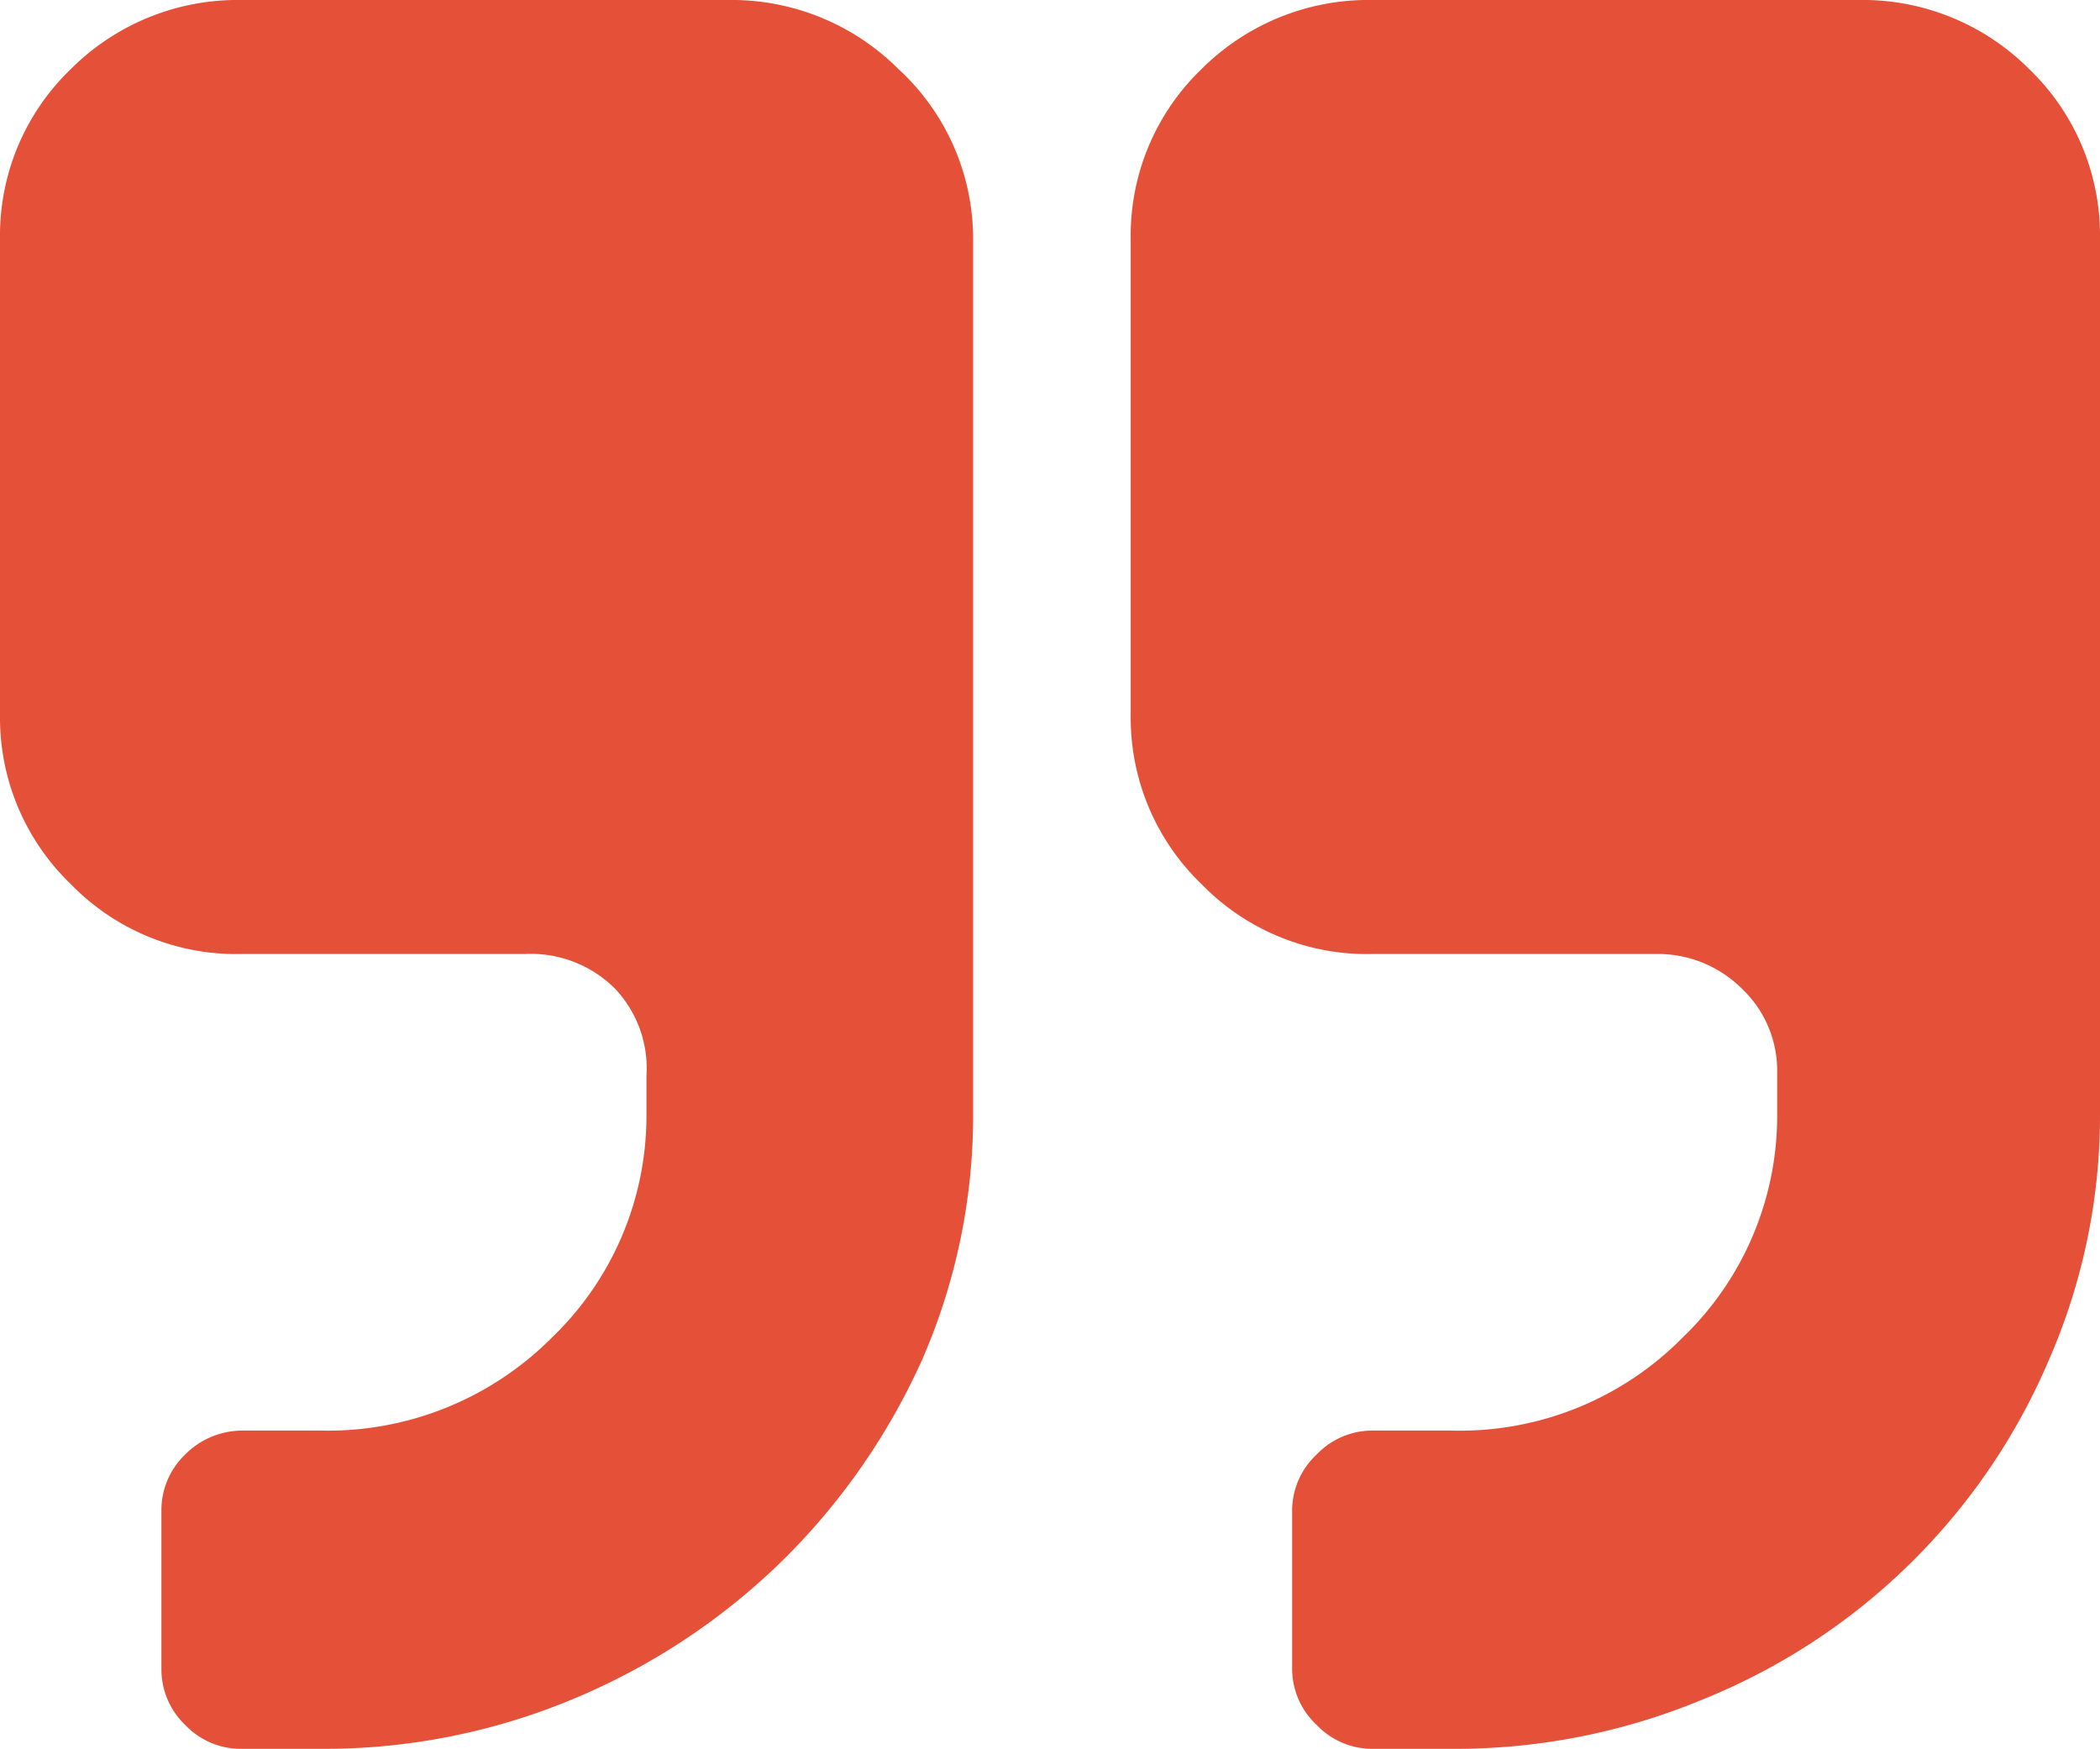 <svg xmlns="http://www.w3.org/2000/svg" viewBox="0 0 27.32 22.75"><defs><style>.cls-1{fill:#e55039;}</style></defs><title>testimonial-comma</title><g id="Layer_2" data-name="Layer 2"><g id="testimonial-section"><path class="cls-1" d="M9.46,0H3.15A3.07,3.07,0,0,0,.92.9,3,3,0,0,0,0,3.1V9.31A3,3,0,0,0,.92,11.5a3,3,0,0,0,2.23.91H6.83A1.55,1.55,0,0,1,8,12.86,1.51,1.51,0,0,1,8.41,14v.52A4,4,0,0,1,7.18,17.4a4.11,4.11,0,0,1-3,1.21H3.15a1.05,1.05,0,0,0-.74.31,1,1,0,0,0-.31.73v2.07a1,1,0,0,0,.31.72,1,1,0,0,0,.74.31H4.2a8.39,8.39,0,0,0,3.26-.65,8.62,8.62,0,0,0,2.69-1.77A8.63,8.63,0,0,0,12,17.68a7.94,7.94,0,0,0,.66-3.2V3.1A3,3,0,0,0,11.69.9,3.07,3.07,0,0,0,9.46,0Z"/><path class="cls-1" d="M26.4.9A3.06,3.06,0,0,0,24.17,0H17.86a3.07,3.07,0,0,0-2.23.9,3,3,0,0,0-.92,2.2V9.31a3,3,0,0,0,.92,2.19,3,3,0,0,0,2.23.91h3.68a1.55,1.55,0,0,1,1.12.45,1.47,1.47,0,0,1,.46,1.1v.52a4,4,0,0,1-1.23,2.92,4.07,4.07,0,0,1-3,1.21H17.86a1,1,0,0,0-.73.31,1,1,0,0,0-.32.73v2.07a1,1,0,0,0,.32.72,1,1,0,0,0,.73.31h1.06a8.38,8.38,0,0,0,3.25-.65,8.24,8.24,0,0,0,4.49-4.42,7.94,7.94,0,0,0,.66-3.2V3.1A3,3,0,0,0,26.4.9Z"/></g></g></svg>